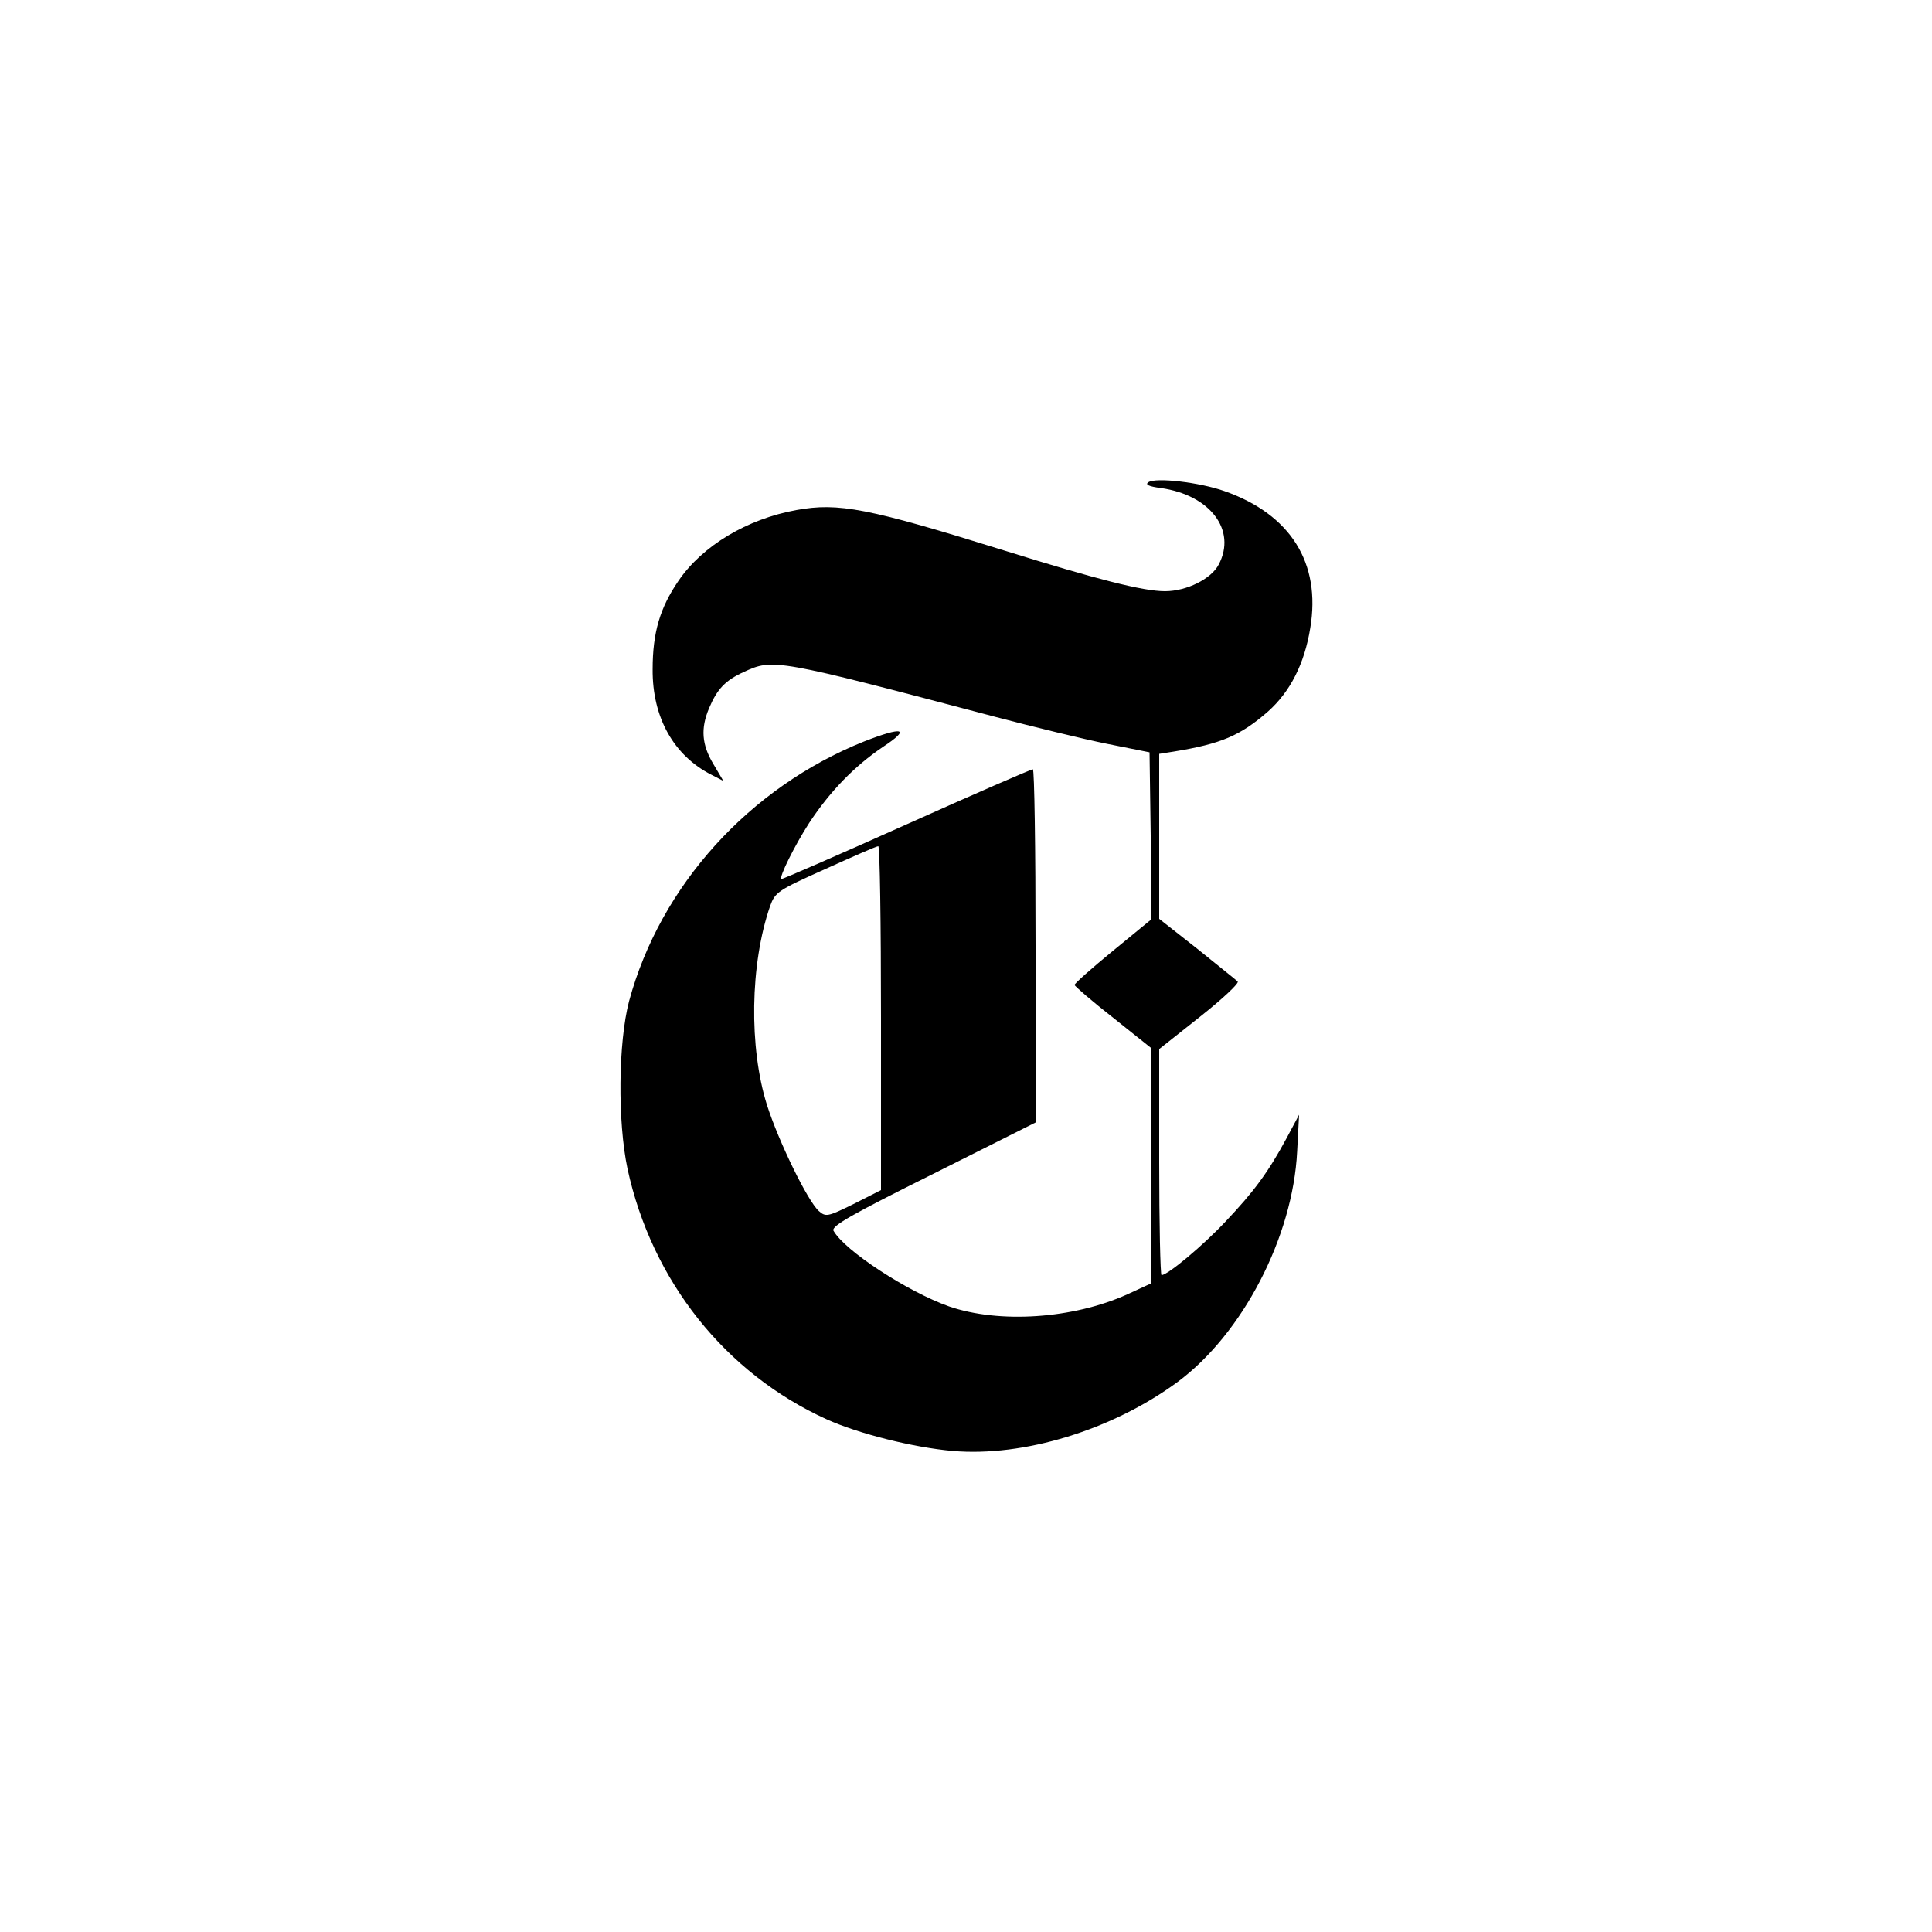 <?xml version="1.0" standalone="no"?>
<!DOCTYPE svg PUBLIC "-//W3C//DTD SVG 20010904//EN"
 "http://www.w3.org/TR/2001/REC-SVG-20010904/DTD/svg10.dtd">
<svg version="1.0" xmlns="http://www.w3.org/2000/svg"
 width="500pt" height="500pt" viewBox="0 0 500 500"
 preserveAspectRatio="xMidYMid meet">

<g transform="translate(0,500) scale(0.1,-0.1)"
fill="#000000" stroke="none">
<path d="M2972 3752 c-9 -6 1 -11 32 -15 128 -18 197 -109 150 -198 -19 -37
-83 -69 -139 -69 -57 0 -178 31 -415 105 -353 110 -430 125 -539 105 -127 -23
-243 -92 -305 -183 -48 -70 -67 -134 -67 -229 -1 -124 54 -223 152 -273 l31
-16 -26 44 c-30 50 -33 92 -11 144 21 50 42 72 90 94 76 35 82 34 650 -116 99
-26 230 -58 290 -70 l110 -22 3 -216 2 -216 -100 -82 c-55 -45 -100 -85 -99
-88 0 -3 45 -42 100 -85 l99 -79 0 -304 0 -304 -63 -29 c-140 -63 -330 -76
-461 -31 -107 38 -270 144 -299 196 -6 12 49 43 258 147 l265 133 0 457 c0
252 -3 458 -7 457 -5 0 -152 -64 -328 -143 -176 -79 -321 -142 -323 -141 -6 5
34 86 72 145 54 82 117 147 191 197 73 48 53 54 -49 14 -297 -119 -527 -373
-608 -672 -28 -107 -30 -311 -4 -434 63 -290 253 -529 515 -648 84 -38 225
-73 326 -82 184 -16 413 54 582 178 169 125 299 376 310 597 l5 95 -32 -60
c-48 -89 -85 -139 -158 -216 -58 -62 -150 -139 -166 -139 -3 0 -6 132 -6 293
l0 292 106 84 c58 46 102 87 97 91 -4 4 -52 42 -105 85 l-98 77 0 214 0 213
38 6 c122 20 172 41 244 104 57 51 94 123 109 216 28 168 -51 294 -222 354
-65 23 -178 36 -197 23z m-692 -1387 l0 -445 -71 -36 c-67 -33 -72 -34 -90
-18 -29 26 -104 180 -134 274 -47 149 -44 365 8 515 13 36 20 41 143 96 71 32
132 59 137 59 4 0 7 -200 7 -445z"/>
</g>
</svg>
